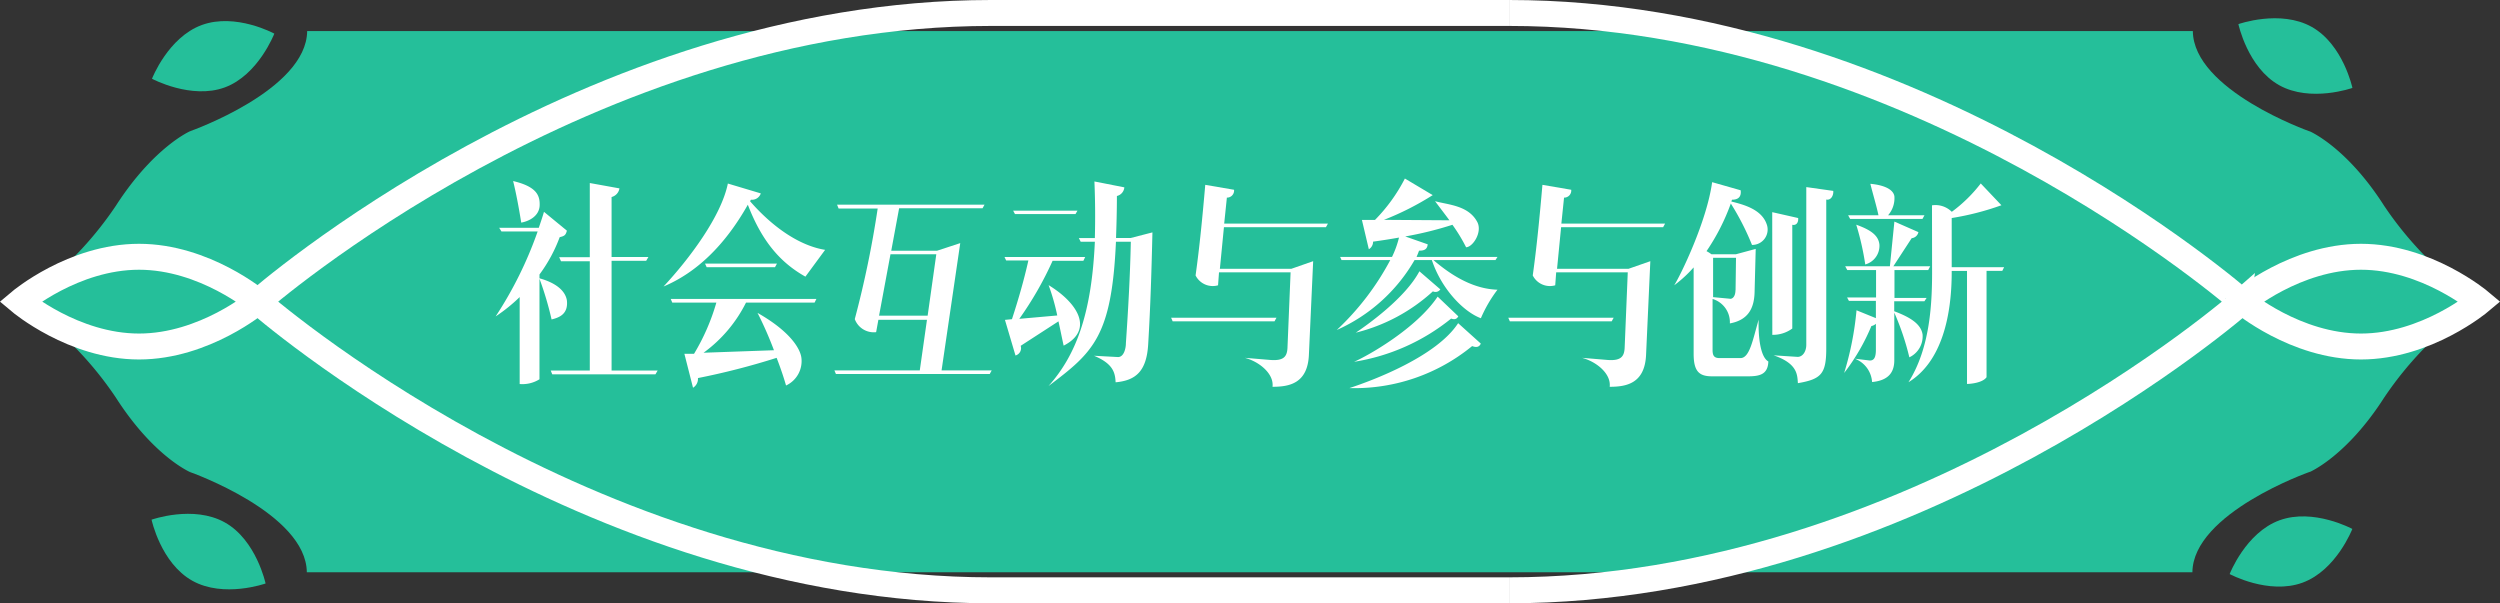 <svg xmlns="http://www.w3.org/2000/svg" viewBox="0 0 289.17 69.78"><rect x="0" y="0" width="289.17" height="69.78" fill="#333333" stroke="none"/><defs><style>.cls-1{fill:#25bf9a;}.cls-2{fill:none;stroke:#fff;stroke-miterlimit:10;stroke-width:3px;}.cls-3{fill:#fff;}</style></defs><title>title_community</title><g id="图层_2" data-name="图层 2"><g id="图层_1-2" data-name="图层 1"><path class="cls-1" d="M22,15.17V54.61h0s13.42,4.74,13.49,11.58h218.1c.07-6.84,13.49-11.58,13.49-11.58h0V15.17S253.7,10.43,253.64,3.59H35.53C35.47,10.43,22,15.17,22,15.17Z"/><path class="cls-1" d="M275.76,23.79c-4.37-6.84-8.64-8.62-8.64-8.62L247.41,34.89l19.72,19.72s4.27-1.79,8.64-8.62a40.74,40.74,0,0,1,11.08-11.09A40.74,40.74,0,0,1,275.76,23.79Z"/><path class="cls-1" d="M13.41,46C17.78,52.82,22,54.61,22,54.61L41.76,34.89,22,15.17S17.78,17,13.41,23.79A40.74,40.74,0,0,1,2.33,34.89,40.74,40.74,0,0,1,13.41,46Z"/><path class="cls-2" d="M2.33,34.89s6.16,5.19,13.75,5.19,13.75-5.19,13.75-5.19S23.68,29.7,16.08,29.7,2.33,34.89,2.33,34.89Z"/><path class="cls-2" d="M114.62,1.5"/><path class="cls-2" d="M174.55,1.5H114.62c-46.82,0-84.78,33.39-84.78,33.39s38,33.39,84.78,33.39h59.93"/><path class="cls-2" d="M286.84,34.89s-6.16-5.19-13.75-5.19-13.75,5.19-13.75,5.19,6.16,5.19,13.75,5.19S286.84,34.89,286.84,34.89Z"/><path class="cls-2" d="M174.55,68.28"/><path class="cls-2" d="M174.55,68.28c46.82,0,84.78-33.39,84.78-33.39S221.38,1.5,174.55,1.5"/><path class="cls-1" d="M31.73,3.89S29.88,8.68,26,10.11s-8.42-1-8.42-1,1.85-4.79,5.77-6.22S31.73,3.89,31.73,3.89Z"/><path class="cls-1" d="M30.72,67.49s-4.84,1.72-8.48-.32-4.71-7.06-4.71-7.06,4.84-1.72,8.48.32S30.72,67.49,30.72,67.49Z"/><path class="cls-1" d="M257.9,66.4s1.85-4.79,5.77-6.22,8.42,1,8.42,1-1.85,4.79-5.77,6.22S257.9,66.4,257.9,66.4Z"/><path class="cls-1" d="M258.91,2.79s4.84-1.72,8.48.32,4.71,7.06,4.71,7.06-4.84,1.72-8.48-.32S258.91,2.79,258.91,2.79Z"/><path class="cls-3" d="M57.74,26.35h4.58c.21-.62.42-1.22.6-1.85l2.65,2.18c-.13.52-.29.63-.83.75a17.34,17.34,0,0,1-2.34,4.32v.44c2.05.57,3,1.53,3.17,2.55.18,1.61-.91,2-1.77,2.21a37.36,37.36,0,0,0-1.4-4.71V43.87a3.73,3.73,0,0,1-2.29.55V34.36a19,19,0,0,1-2.78,2.24,45,45,0,0,0,4.86-9.83H58Zm2.55-.6c-.29-1.82-.62-3.54-.94-4.81,2.65.63,3.12,1.61,3.07,2.83S61.2,25.59,60.29,25.75Zm4.39,4h3.54V21.17l3.43.62a1.23,1.23,0,0,1-.91,1v6.94H75l-.26.44h-4V42.86h5.33l-.26.44H63.88l-.18-.44h4.52V30.22H64.89Z"/><path class="cls-3" d="M93.16,32c-2.83-1.59-5-4-6.66-8.32-2.7,4.78-6,7.88-9.75,9.46,3-3.22,6.68-8.14,7.44-11.91L88,22.37a1.07,1.07,0,0,1-1.14.73,1.52,1.52,0,0,0-.1.18c2.68,3.07,5.77,5.15,8.68,5.62Zm-14,8.92,1.12,0A24.69,24.69,0,0,0,82.86,35h-5.1l-.18-.42H94.43l-.21.42H86.29a16,16,0,0,1-4.91,5.8l8.14-.29a41.49,41.49,0,0,0-1.9-4.32c3.72,2.11,4.91,4.08,5.07,5.15a3.11,3.11,0,0,1-1.77,3.25c-.23-.81-.62-2-1.09-3.2a84.07,84.07,0,0,1-9.1,2.34,1.2,1.2,0,0,1-.57,1.12Zm2.39-10.43h8.32l-.23.42h-7.9Z"/><path class="cls-3" d="M96.82,23.67h17.06l-.23.42H104L103.09,29h5.3l2.68-.88-2.16,14.72h5.8l-.23.42H96.69l-.18-.42h9.88l.83-5.85h-5.62l-.26,1.43a2.34,2.34,0,0,1-2.47-1.51,116.84,116.84,0,0,0,2.65-12.79H97Zm4.86,12.84h5.62l1-7.1H103Z"/><path class="cls-3" d="M116.19,29.73h9.33l-.21.44h-3.56a39.49,39.49,0,0,1-3.85,6.71l4.39-.39a24.81,24.81,0,0,0-1-3.51c3.56,2.18,5.17,5.25,1.74,7-.16-.7-.36-1.74-.6-2.81L118.06,40a.88.88,0,0,1-.6,1.12L116.24,37l.81-.08c.73-2.24,1.38-4.47,1.9-6.79h-2.57Zm1-5.36h7.44l-.23.39h-7ZM129.32,41.3c.68,0,.91-1,.91-1.61.26-3.74.49-7.83.57-11.73h-1.72c-.49,11-2.63,12.79-7.8,16.69,3.3-3.69,5-8.63,5.36-16.69H125l-.21-.42h1.85c.05-2,.05-4.16-.05-6.55l3.46.68a1.12,1.12,0,0,1-.86,1c0,1.79-.05,3.41-.1,4.86h1.69v0l2.52-.65c-.1,4.29-.23,8.63-.49,12.92-.18,3.17-1.46,4.21-3.77,4.42-.05-1.14-.31-2.16-2.5-3.07Z"/><path class="cls-3" d="M135.46,36.75h12.19l-.23.42H135.64ZM147,41.64c1.51.1,1.87-.42,1.92-1.4l.36-8.74H141L140.89,33a2.22,2.22,0,0,1-2.6-1.14c.47-3.35.81-6.92,1.12-10.48l3.33.57a.82.82,0,0,1-.83.91l-.31,3h12l-.23.42h-11.8l-.47,4.81h8.27v0l2.52-.88L151.4,41c-.13,3.35-2.26,3.74-4.21,3.74.18-1.48-1.48-2.89-3.2-3.35Z"/><path class="cls-3" d="M157.53,25.44l1.51,0a19.45,19.45,0,0,0,3.46-4.79l3.22,1.92a33,33,0,0,1-5.64,2.86l7.57.05c-.55-.75-1.12-1.48-1.66-2.21,1.48.42,3.87.47,4.89,2.42.6,1.17-.52,2.89-1.3,2.91A19.32,19.32,0,0,0,168,26a40.75,40.75,0,0,1-5.46,1.35l2.6.91c-.05.49-.29.75-1,.73-.08.23-.18.47-.29.73h9.36l-.23.36h-7.18c2.39,2.05,4.84,3.35,7.41,3.43a15.62,15.62,0,0,0-1.92,3.3c-2.08-.78-4.6-3.48-5.67-6.73h-2a19.54,19.54,0,0,1-9,8.09,30.77,30.77,0,0,0,6.19-8.09h-5.64l-.16-.36h6a11.22,11.22,0,0,0,.81-2.24q-1.52.27-3,.47a1,1,0,0,1-.49.88Zm13.75,14.3c-.16.39-.49.49-1,.29a21.46,21.46,0,0,1-14.2,4.86c2.78-.91,10.09-3.67,12.58-7.51Zm-2.6-3.15c-.21.39-.52.37-.83.26a23.73,23.73,0,0,1-11.23,5c1.61-.7,7.2-3.85,9.67-7.54Zm-2.08-3.12a.67.67,0,0,1-.86.23,20.51,20.51,0,0,1-8.92,4.78c1.35-.91,5.72-4,7.36-7.1Z"/><path class="cls-3" d="M174.46,36.75h12.19l-.23.42H174.64ZM186,41.64c1.51.1,1.87-.42,1.92-1.4l.36-8.74H180L179.89,33a2.22,2.22,0,0,1-2.6-1.14c.47-3.35.81-6.92,1.12-10.48l3.33.57a.82.82,0,0,1-.83.91l-.31,3h12l-.23.42h-11.8l-.47,4.81h8.27v0l2.52-.88L190.4,41c-.13,3.35-2.26,3.74-4.21,3.74.18-1.48-1.48-2.89-3.2-3.35Z"/><path class="cls-3" d="M200.2,23.54a24.52,24.52,0,0,1-2.81,5.51,4.29,4.29,0,0,1,.57.36h2.83l2.29-.62-.13,5c-.05,2.05-.88,3.25-2.86,3.62a2.81,2.81,0,0,0-2-2.83v5.9c0,.7.21.94.83.94h2.39c1.07,0,1.43-2.11,2.11-4.45-.05,1.59.1,4.26,1.12,4.84-.05,1.56-1.09,1.72-2.42,1.72l-4.06,0c-1.46,0-2.16-.49-2.16-2.6v-10A14.7,14.7,0,0,1,193.65,33c.73-1.14,3.77-7.38,4.39-11.93l3.3.94c.1.81-.34,1.09-1,1.09l-.08.21c1.46.36,3.48.91,4.08,2.6a1.78,1.78,0,0,1-1.69,2.42A29.72,29.72,0,0,0,200.2,23.54Zm.55,10,.05-3.72h-2.65v4.55l1.9.18C200.3,34.62,200.72,34.41,200.74,33.58Zm4.24-9,3,.68c.05.57-.26.88-.68.78V38a3.78,3.78,0,0,1-2.31.73Zm2.94,16.74c.57,0,1-.6,1-1.4V21.64l3.12.44c.05.55-.29,1.12-.81,1l0,17.24c0,2.94-.6,3.54-3.28,4-.08-.94,0-2.26-2.81-3.22Z"/><path class="cls-3" d="M213.43,30.8h5.17l.52-5.17,2.78,1.22a.88.88,0,0,1-.78.7L219,30.8h4.26l-.23.44h-3.9v3.22h3.72l-.26.39H219.1V36c1.87.7,3.09,1.48,3.28,2.68a2.68,2.68,0,0,1-1.53,2.65,30.26,30.26,0,0,0-1.74-5.17v5.51c0,1.4-.68,2.34-2.57,2.52a3.1,3.1,0,0,0-2-2.7l1.74.21c.49,0,.7-.36.7-1.25v-3a1,1,0,0,1-.52.26,23.85,23.85,0,0,1-3.15,5.43,35.46,35.46,0,0,0,1.43-7.25l2.24.91v-2h-3.12l-.21-.39H217V31.24h-3.33Zm.34-5.9h3.51c-.23-1.09-.65-2.47-.94-3.64,1.43.13,2.63.57,2.78,1.43a3,3,0,0,1-.73,2.21h4.21l-.23.42H214Zm.94,1.09c1.43.52,2.57,1.12,2.68,2.31a2.24,2.24,0,0,1-1.64,2.29A31,31,0,0,0,214.71,26Zm8.76-2.24a2.68,2.68,0,0,1,2.29.75,16.7,16.7,0,0,0,3.35-3.28l2.39,2.52a31.64,31.64,0,0,1-5.75,1.48v5.69h6.06l-.21.42h-1.82v12.3c-.44.65-1.87.78-2.26.78V31.34h-1.77v.13c0,5-1.12,10.37-5,12.74,2.52-4,2.76-9.13,2.73-13.34Z"/></g></g></svg>